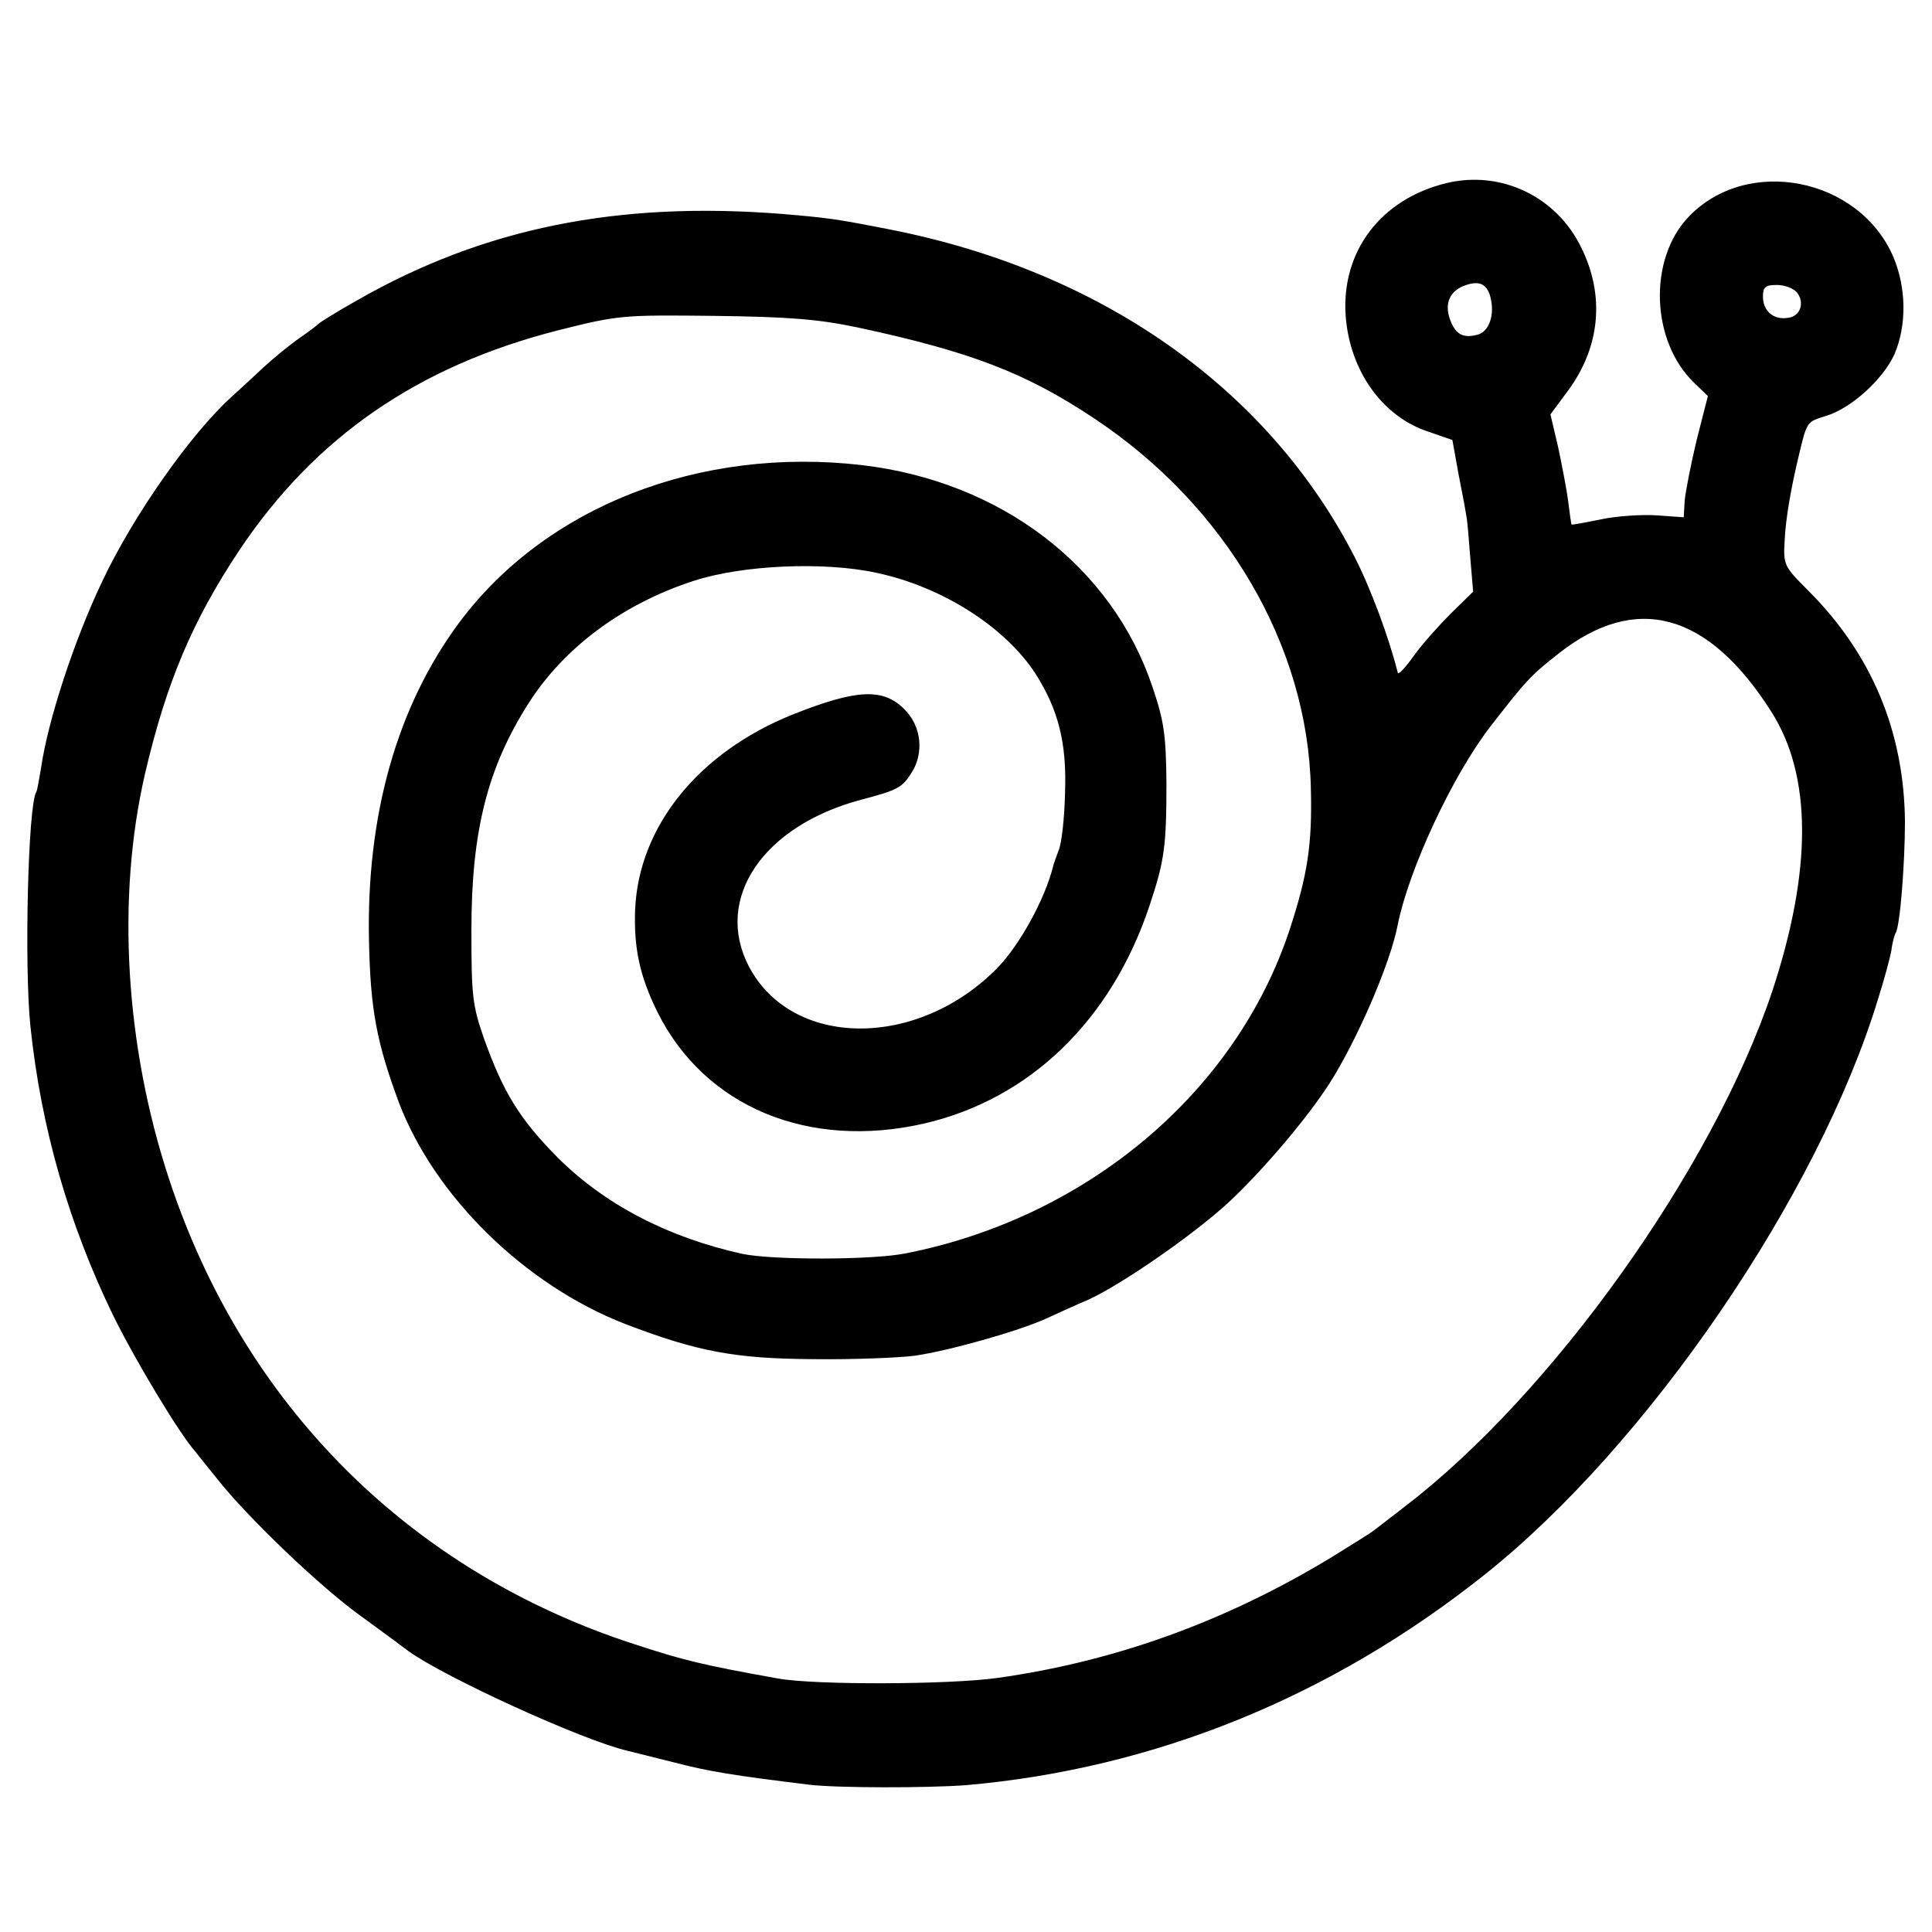 <?xml version="1.0" standalone="no"?>
<!DOCTYPE svg PUBLIC "-//W3C//DTD SVG 20010904//EN"
 "http://www.w3.org/TR/2001/REC-SVG-20010904/DTD/svg10.dtd">
<svg version="1.0" xmlns="http://www.w3.org/2000/svg"
 width="400pt" height="400pt" viewBox="0 0 400 400"
 preserveAspectRatio="xMidYMid meet">
<g transform="translate(0,400) scale(0.1,-0.1)"
fill="#000000" stroke="none">
<path d="M2995 3621 c-136 -33 -218 -141 -209 -274 8 -114 76 -210 172 -241
l49 -17 13 -72 c8 -40 15 -78 16 -86 2 -8 5 -46 8 -85 l6 -71 -46 -45 c-25
-25 -60 -64 -77 -88 -17 -24 -32 -40 -33 -35 -18 72 -56 175 -90 241 -179 348
-524 591 -962 677 -112 22 -128 24 -222 32 -341 27 -619 -29 -881 -179 -41
-23 -76 -45 -79 -48 -3 -3 -21 -17 -40 -30 -19 -13 -53 -41 -75 -61 -22 -21
-52 -48 -66 -61 -83 -75 -203 -245 -267 -381 -58 -121 -113 -289 -127 -387 -4
-24 -8 -47 -10 -50 -17 -27 -25 -361 -12 -485 22 -211 80 -411 172 -600 47
-95 138 -246 170 -281 5 -7 25 -31 44 -55 62 -79 214 -225 301 -287 47 -34 90
-66 95 -70 76 -55 363 -186 455 -207 8 -2 52 -13 96 -24 73 -19 124 -27 279
-46 58 -7 245 -7 325 -1 389 34 755 182 1074 436 338 269 692 787 815 1194 12
38 24 82 27 99 2 17 7 33 9 36 9 15 19 144 19 231 -2 186 -69 346 -200 477
-51 51 -52 53 -49 105 2 42 12 104 30 178 16 67 16 67 56 79 52 16 117 75 141
127 26 60 25 138 -2 202 -71 165 -303 210 -424 83 -84 -88 -78 -258 12 -344
l28 -27 -23 -90 c-12 -50 -23 -106 -25 -126 l-2 -35 -55 4 c-30 2 -82 -1 -115
-8 -34 -7 -62 -12 -62 -11 -1 0 -4 21 -7 46 -3 25 -13 76 -21 114 l-16 68 37
50 c66 90 76 196 27 295 -51 106 -166 161 -279 134z m91 -237 c9 -36 -3 -71
-27 -77 -30 -8 -46 1 -57 32 -12 33 0 59 31 70 30 11 46 3 53 -25z m634 11
c17 -21 8 -50 -18 -53 -30 -5 -52 14 -52 44 0 20 5 24 29 24 16 0 34 -7 41
-15z m-1944 -73 c233 -50 348 -94 489 -188 273 -181 443 -471 449 -767 3 -116
-7 -179 -44 -292 -111 -336 -419 -596 -795 -670 -69 -14 -277 -14 -338 -1
-154 34 -285 102 -383 200 -78 79 -112 134 -152 246 -24 69 -26 88 -26 225 0
206 34 337 119 470 73 114 193 204 340 252 100 33 270 41 380 17 136 -29 266
-112 329 -209 47 -74 65 -143 61 -247 -1 -51 -7 -104 -13 -118 -5 -14 -11 -29
-12 -35 -17 -67 -68 -160 -114 -208 -166 -170 -427 -168 -516 3 -72 140 30
290 232 344 76 20 85 25 104 54 28 42 22 99 -14 134 -44 44 -99 41 -230 -11
-195 -78 -319 -231 -327 -403 -3 -80 9 -138 46 -213 98 -197 313 -286 553
-231 219 51 387 214 466 451 31 93 35 123 35 255 -1 99 -5 127 -29 198 -84
250 -314 425 -601 459 -337 39 -656 -86 -835 -327 -128 -173 -192 -398 -186
-660 3 -141 16 -209 62 -333 74 -194 260 -377 468 -458 149 -57 226 -72 391
-73 83 -1 176 3 208 7 70 10 213 50 273 77 24 11 63 29 87 39 70 32 217 134
290 201 69 64 162 173 209 246 57 89 127 250 142 330 23 114 112 306 191 409
74 95 82 105 142 152 160 126 309 86 440 -120 85 -133 85 -329 2 -580 -123
-367 -455 -832 -759 -1065 -30 -23 -59 -46 -65 -50 -5 -5 -45 -29 -88 -56
-219 -133 -449 -216 -692 -250 -99 -14 -380 -15 -455 -1 -156 28 -193 37 -297
71 -465 151 -809 495 -963 963 -91 276 -109 582 -50 838 44 189 98 317 195
463 157 235 370 382 660 456 127 32 134 32 325 30 156 -2 215 -7 296 -24z"/>
</g>
</svg>
